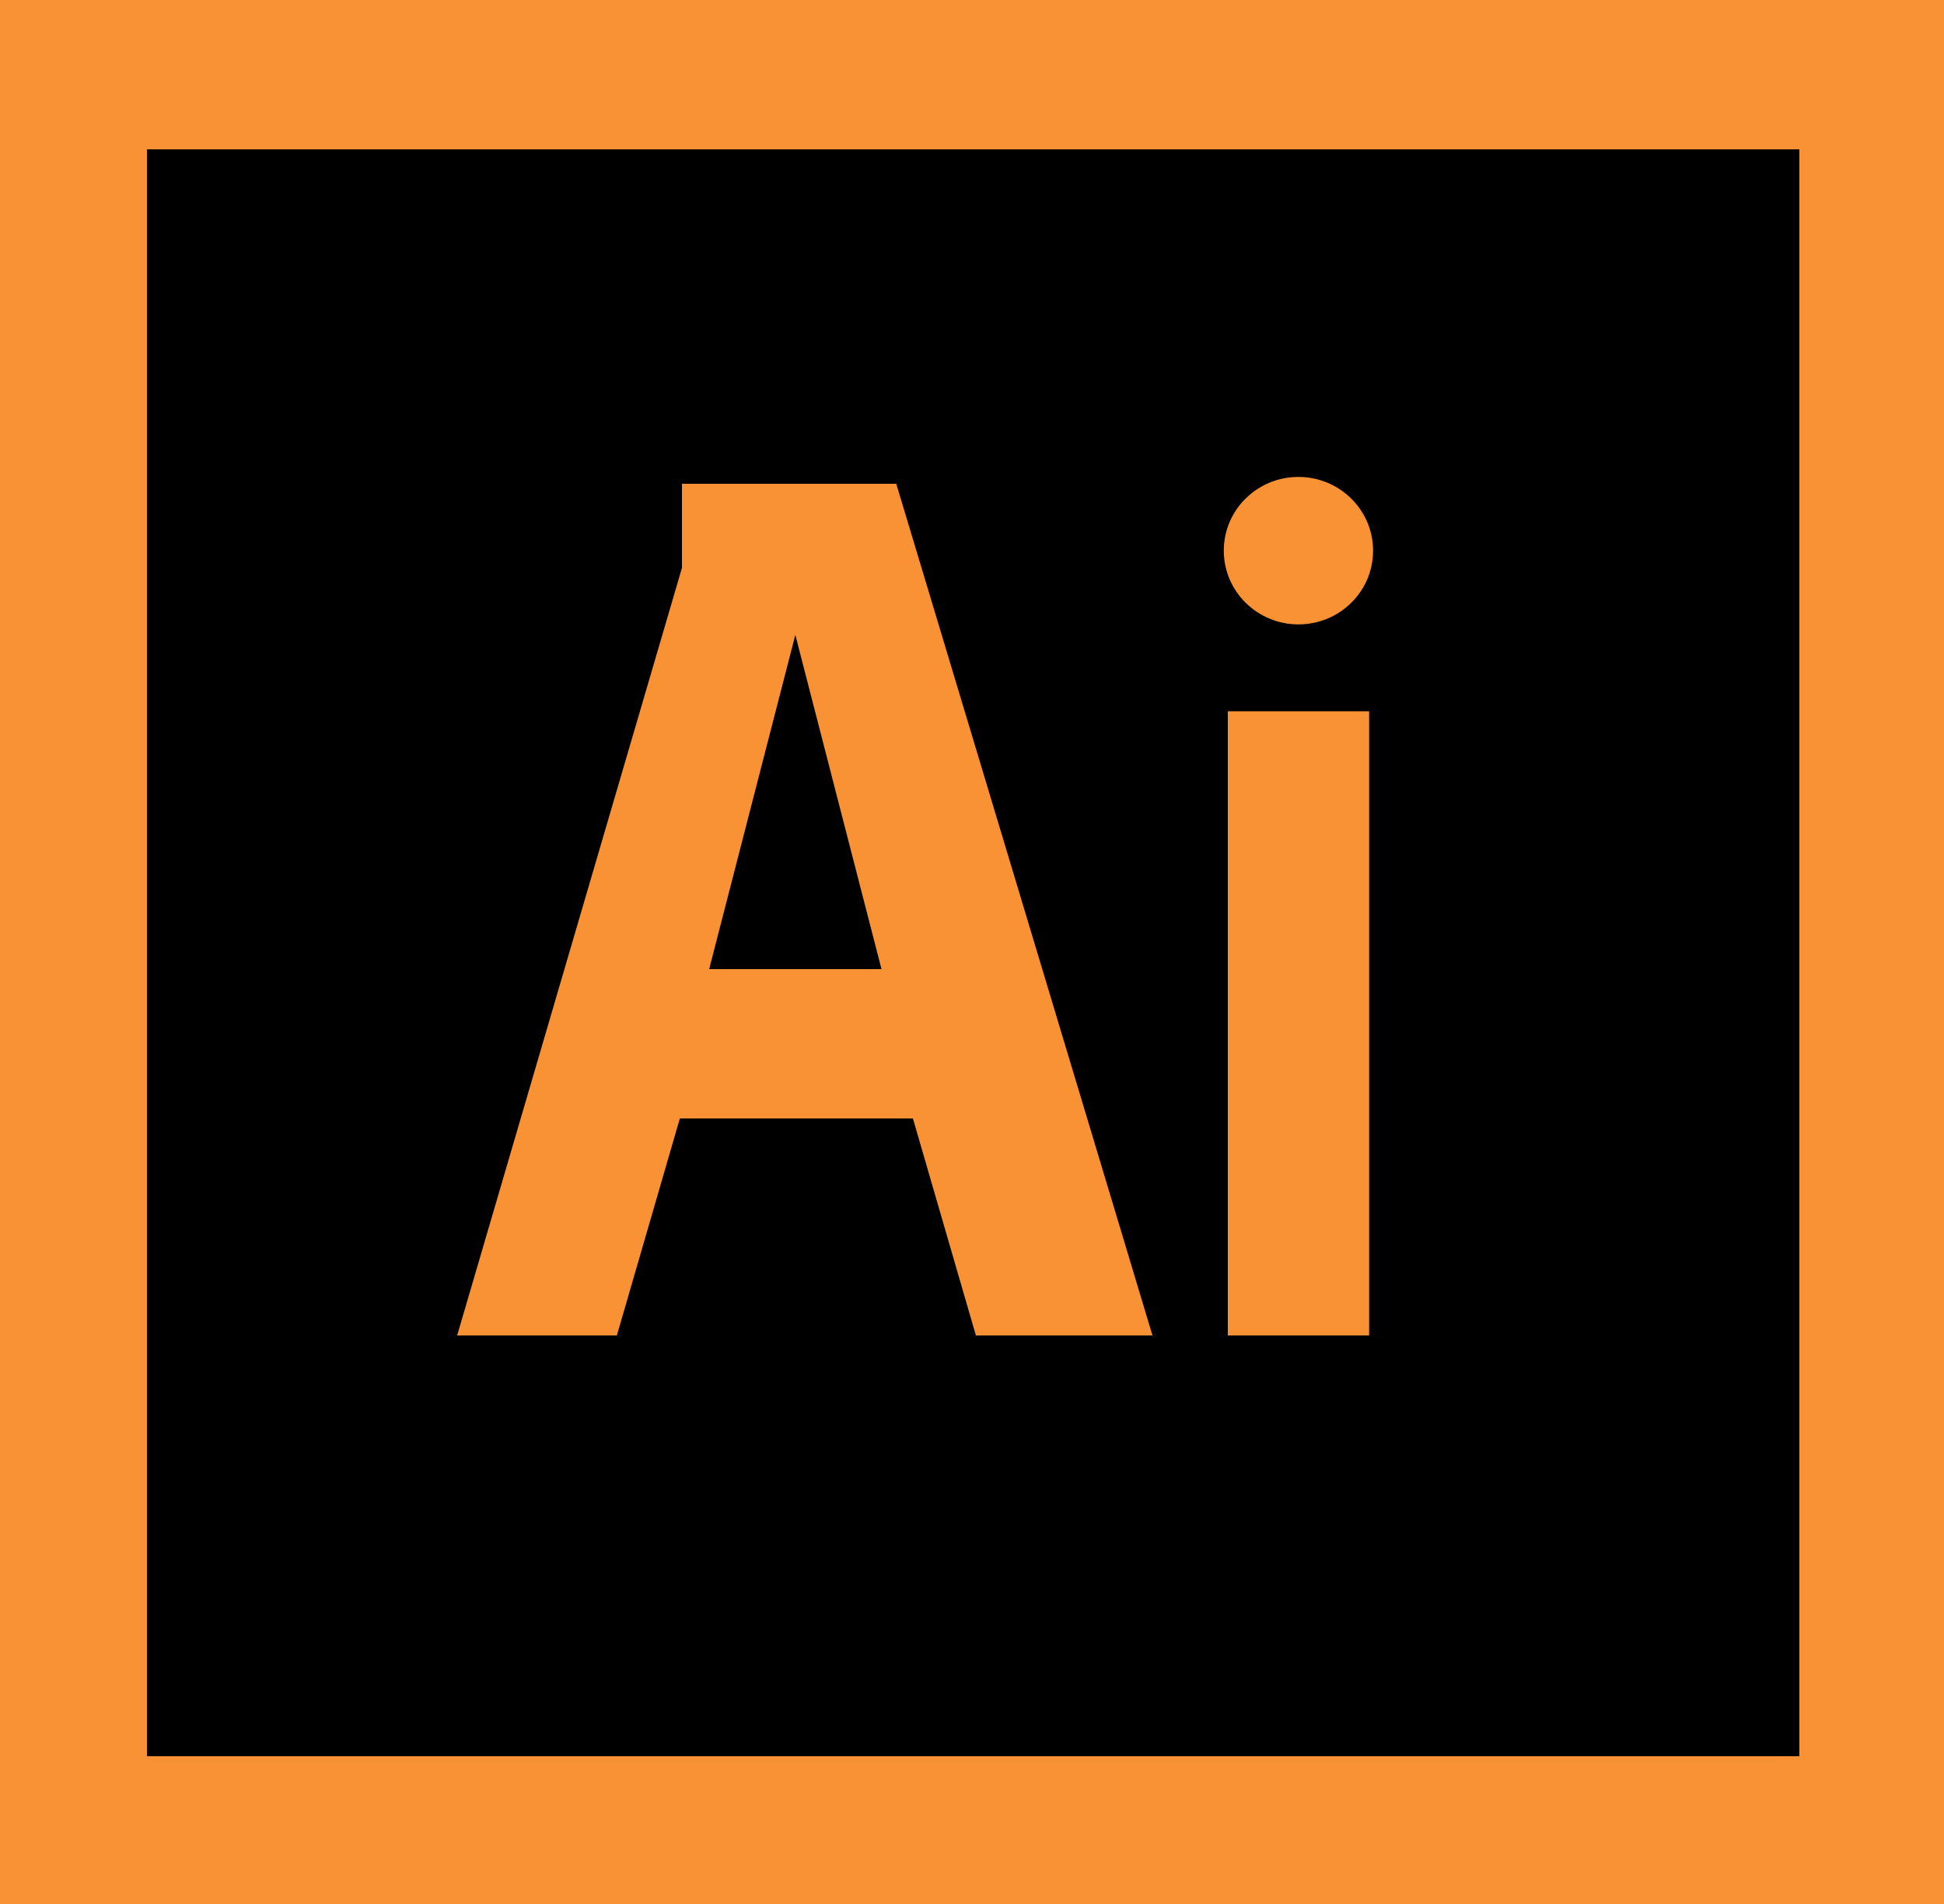 <svg version="1.1"  xmlns="http://www.w3.org/2000/svg" xmlns:xlink="http://www.w3.org/1999/xlink" x="0px" y="0px" viewBox="0 0 2500 2448" style="enable-background:new 0 0 2500 2448;" xml:space="preserve">
<path style="fill:#F99135;" d="M0,0h2500v2448H0V0z"/>
<rect x="189" y="192" width="2125" height="2066"/>
<polygon style="fill:#F99135;" points="1255,1717 1174,1438 874.3,1438 793.3,1717 587.9,1717 877,730.1 877,622 1152.6,622
	1482.1,1717 "/>
<polygon points="912,1246 1133.6,1246 1022.8,816.3 "/>
<rect x="1579" y="914.5" style="fill:#F99135;" width="181.7" height="802.5"/>
<path style="fill:#F99135;" d="M1669.8,802.8c-52.9,0-96-42.4-96-94.8s42.9-94.8,96-94.8c52.9,0,96,42.4,96,94.8
	S1722.9,802.8,1669.8,802.8z"/>
</svg>
